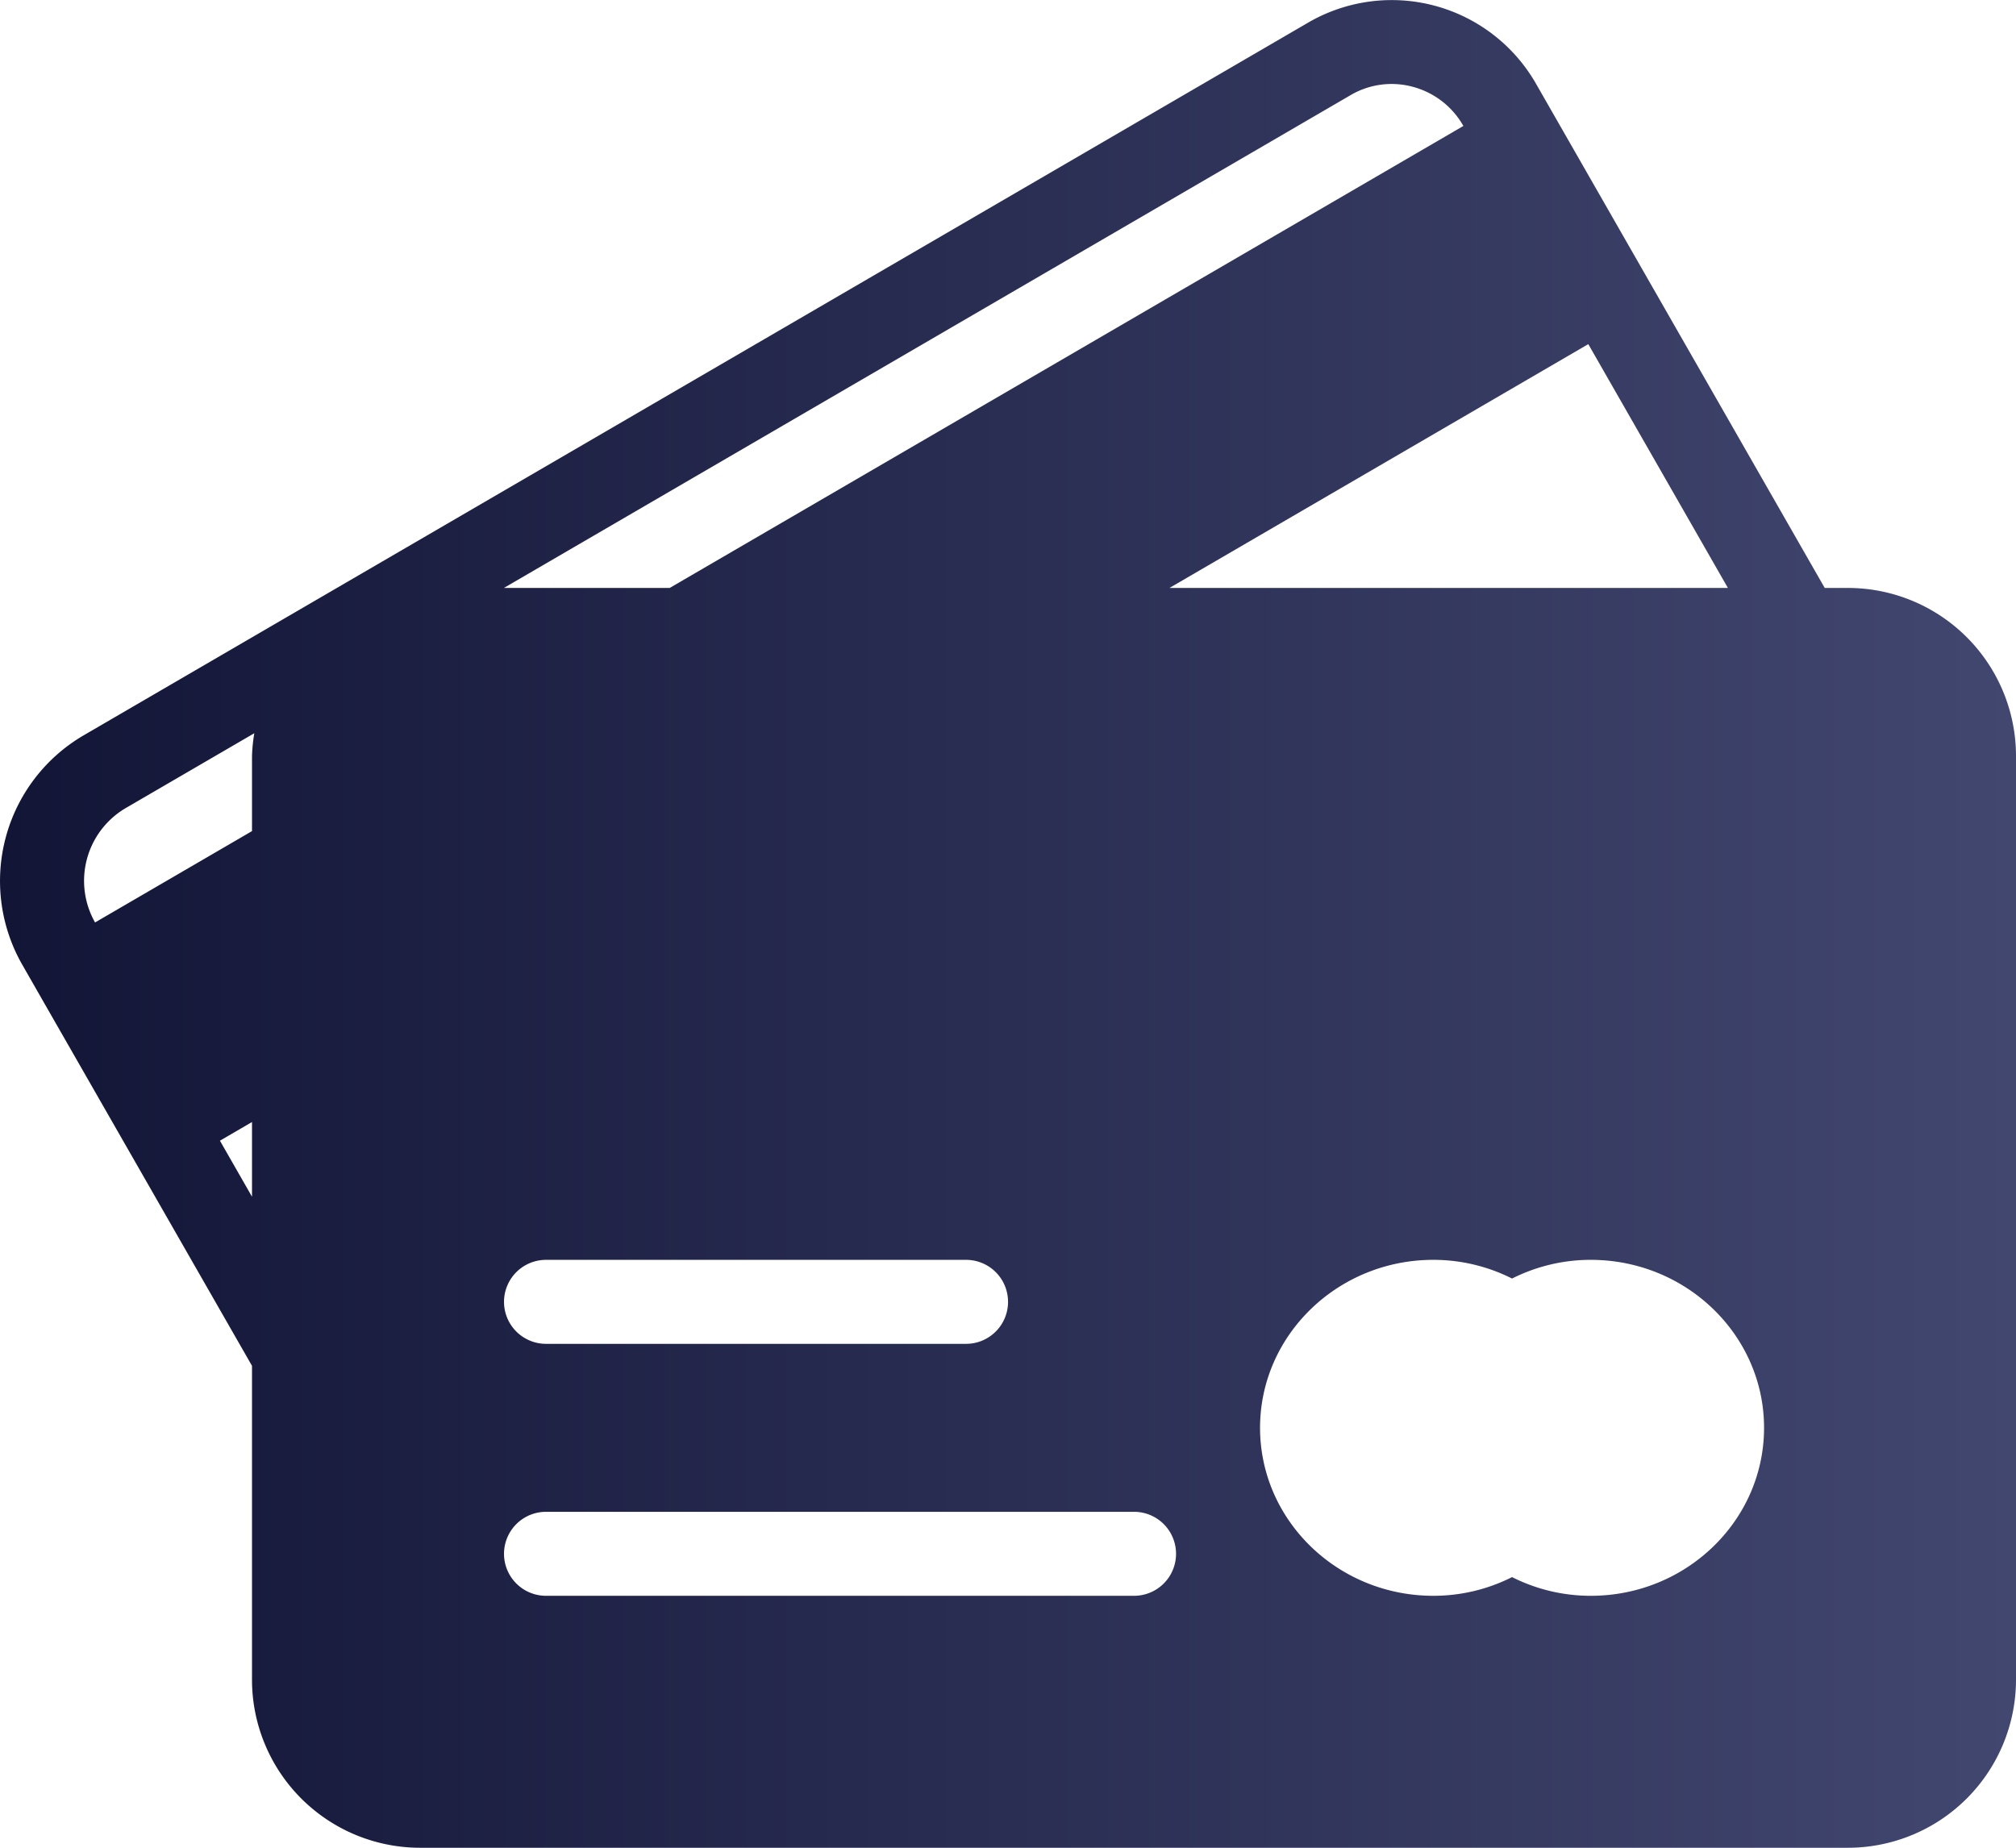<svg data-name="Capa 1" xmlns="http://www.w3.org/2000/svg" viewBox="0 0 511.999 469.341"><defs><linearGradient id="a" y1="234.67" x2="511.999" y2="234.67" gradientUnits="userSpaceOnUse"><stop offset="0" stop-color="#121536"/><stop offset="1" stop-color="#424770"/></linearGradient></defs><path d="M469.331 149.34h-5.91L390.144 21.35a42.218 42.218 0 0 0-57.92-15.603L21.141 186.84a42.84 42.84 0 0 0-15.5 58.177l5.277 9.219.004.01 8.82 15.398L64 346.927v79.747a42.71 42.71 0 0 0 42.67 42.667h362.66A42.71 42.71 0 0 0 512 426.674V192.008a42.71 42.71 0 0 0-42.669-42.667zM64.002 303.974l-8.147-14.232 8.147-4.743zm0-111.965v19.096l-39.859 23.203a21.43 21.43 0 0 1 7.744-29.03l32.7-19.034a42.009 42.009 0 0 0-.585 5.765zM403.376 87.413l35.454 61.928H297.007zM342.97 24.185a20.586 20.586 0 0 1 15.844-2.135 20.915 20.915 0 0 1 12.813 9.906l.022.039L170.086 149.34h-42.11zm-86.96 306.49a10.66 10.66 0 0 1-10.668 10.667h-106.67a10.667 10.667 0 1 1 0-21.334h106.67a10.66 10.66 0 0 1 10.667 10.667zm32 74.666H138.671a10.667 10.667 0 1 1 0-21.334H288.01a10.667 10.667 0 0 1 0 21.334zm116.004 0a44.277 44.277 0 0 1-20-4.75 44.271 44.271 0 0 1-20.002 4.75c-24.26 0-44-19.135-44-42.667s19.74-42.667 44-42.667a44.274 44.274 0 0 1 20.001 4.75 44.271 44.271 0 0 1 20.001-4.75c24.261 0 44.001 19.135 44.001 42.667s-19.74 42.667-44 42.667z" fill="url(#a)"/></svg>